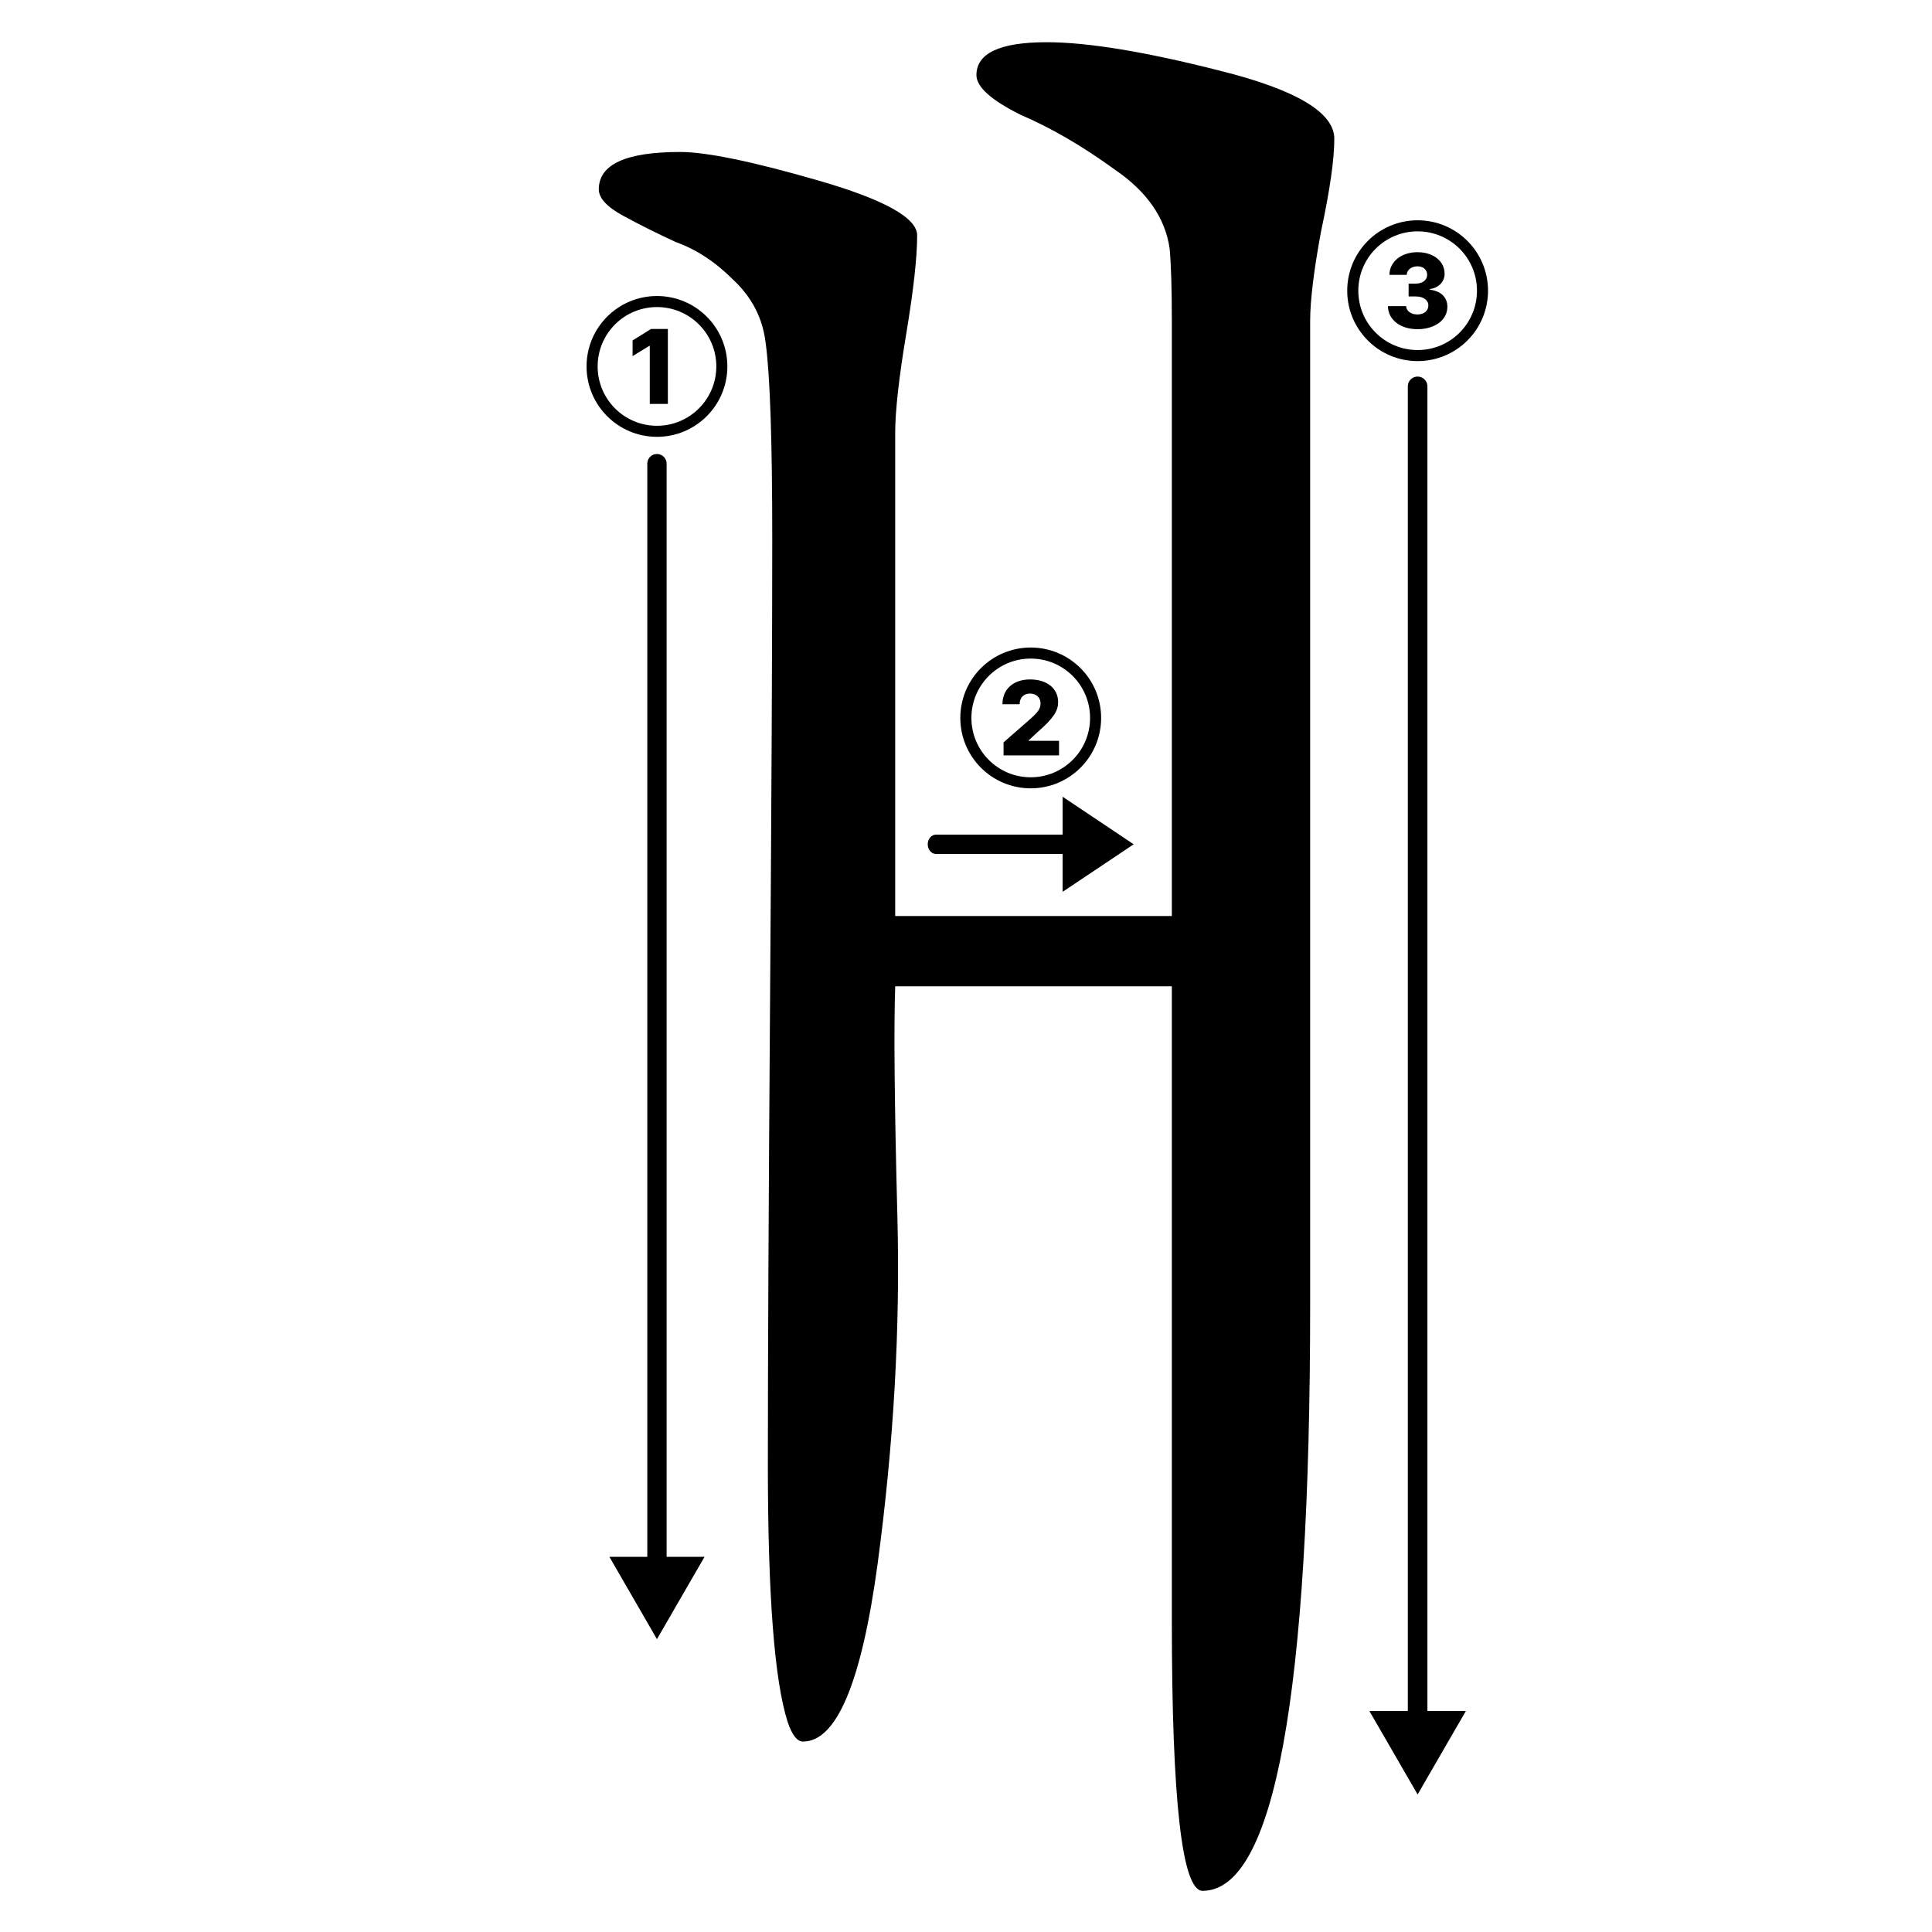 <?xml version="1.0" encoding="UTF-8"?>
<svg id="svg5" width="500" height="500" version="1.1" viewBox="0 0 500 500" xmlns="http://www.w3.org/2000/svg">
 <style type="text/css">
  .order-arrow { stroke-linecap: round }
 </style>
 <g id="layer1">
  <g id="jamo" class="jamo" transform="matrix(1.48 0 0 1.48 -149.52 -108.97)">
   <path id="path837" d="m334.35 97.893q0 5.375-2.304 16.125-1.92 10.366-1.92 15.741v172q0 102.51-18.812 102.51-5.375 0-5.375-47.223v-110.95h-48.374q-0.384 10.75 0.384 40.312 0.768 29.178-3.455 60.66-4.223 31.098-13.053 31.098-1.536 0-2.688-3.455-3.455-10.75-3.455-44.919 0-27.259 0.384-81.008 0.384-54.133 0.384-81.008 0-25.723-1.152-34.169-0.768-6.527-5.759-11.134-4.607-4.607-9.982-6.527-4.991-2.304-9.214-4.607-4.223-2.304-4.223-4.607 0-6.527 14.205-6.527 6.911 0 24.187 4.991 17.277 4.991 17.277 9.598 0 5.759-1.92 17.277-1.92 11.518-1.92 17.277v84.463h48.374v-104.04q0-8.446-0.384-12.669-1.152-8.062-9.598-13.821-8.446-6.143-16.509-9.598-7.678-3.839-7.678-6.911 0-5.759 12.286-5.759 10.75 0 30.33 4.991 19.964 4.991 19.964 11.902z"/>
  </g>
  <g id="number-1" class="stroke-number">
   <path id="path834" d="m170.02 113.05c10.066 0 18.22-8.153 18.22-18.22 0-10.066-8.153-18.22-18.22-18.22s-18.22 8.153-18.22 18.22c0 10.066 8.153 18.22 18.22 18.22zm0-2.86c-8.485 0-15.35-6.875-15.35-15.36s6.865-15.36 15.35-15.36 15.36 6.875 15.36 15.36-6.875 15.36-15.36 15.36zm2.822-25.057h-4.347l-4.782 2.974v4.053l4.337-2.651h0.114v15.019h4.678z"/>
  </g>
  <g id="number-2" class="stroke-number">
   <path id="path840" d="m266.75 204.02c10.066 0 18.22-8.153 18.22-18.22s-8.153-18.22-18.22-18.22-18.22 8.153-18.22 18.22 8.153 18.22 18.22 18.22zm0-2.86c-8.485 0-15.35-6.875-15.35-15.36s6.865-15.36 15.35-15.36 15.36 6.875 15.36 15.36-6.875 15.36-15.36 15.36zm-7.027-5.663h14.356v-3.778h-7.86v-0.123l2.32-2.14c4.205-3.665 5.303-5.53 5.303-7.756 0-3.494-2.85-5.862-7.254-5.862-4.29 0-7.159 2.472-7.15 6.42h4.441c0-1.752 1.08-2.765 2.689-2.765 1.581 0 2.727 0.975 2.727 2.576 0 1.449-0.909 2.434-2.5 3.864l-7.074 6.193z"/>
  </g>
  <g id="number-3" class="stroke-number">
   <path id="path843" d="m366.88 93.452c10.066 0 18.22-8.153 18.22-18.22 0-10.066-8.153-18.22-18.22-18.22s-18.22 8.153-18.22 18.22c0 10.066 8.153 18.22 18.22 18.22zm0-2.86c-8.485 0-15.35-6.875-15.35-15.36 0-8.485 6.865-15.36 15.35-15.36s15.36 6.875 15.36 15.36c0 8.485-6.875 15.36-15.36 15.36zm-0.066-5.398c4.545 0 7.775-2.405 7.765-5.777 9e-3 -2.386-1.553-4.091-4.545-4.441v-0.152c2.244-0.322 3.835-1.828 3.826-4.006 9e-3 -3.163-2.85-5.549-7.008-5.549-4.186 0-7.235 2.424-7.273 5.871h4.479c0.038-1.326 1.231-2.216 2.794-2.216 1.487 0 2.5 0.9 2.49 2.197 9e-3 1.345-1.184 2.273-2.907 2.273h-1.885v3.333h1.885c1.96 0 3.239 0.966 3.22 2.329 0.019 1.373-1.155 2.329-2.822 2.329-1.657 0-2.879-0.881-2.926-2.159h-4.716c0.038 3.504 3.191 5.966 7.623 5.966z"/>
  </g>
  <path id="arrow-1" class="order-arrow" d="m170.02 117.5a2.5 2.5 0 0 0-2.5 2.5v282.91h-9.811l12.311 21.299 1.154-1.998 11.156-19.301h-9.811v-282.91a2.5 2.5 0 0 0-2.5-2.5z"/>
  <path id="arrow-2" class="order-arrow" d="m275 206.19v9.811h-32.74a2.159 2.5 0 0 0-2.159 2.5 2.159 2.5 0 0 0 2.159 2.5h32.74v9.81l18.396-12.311-1.726-1.154z"/>
  <path id="arrow-3" class="order-arrow" d="m366.88 97.463a2.537 2.537 0 0 0-2.537 2.537v342.8h-9.953l12.49 21.609 1.17-2.027 11.32-19.582h-9.955v-342.8a2.537 2.537 0 0 0-2.535-2.537z"/>
 </g>
</svg>
